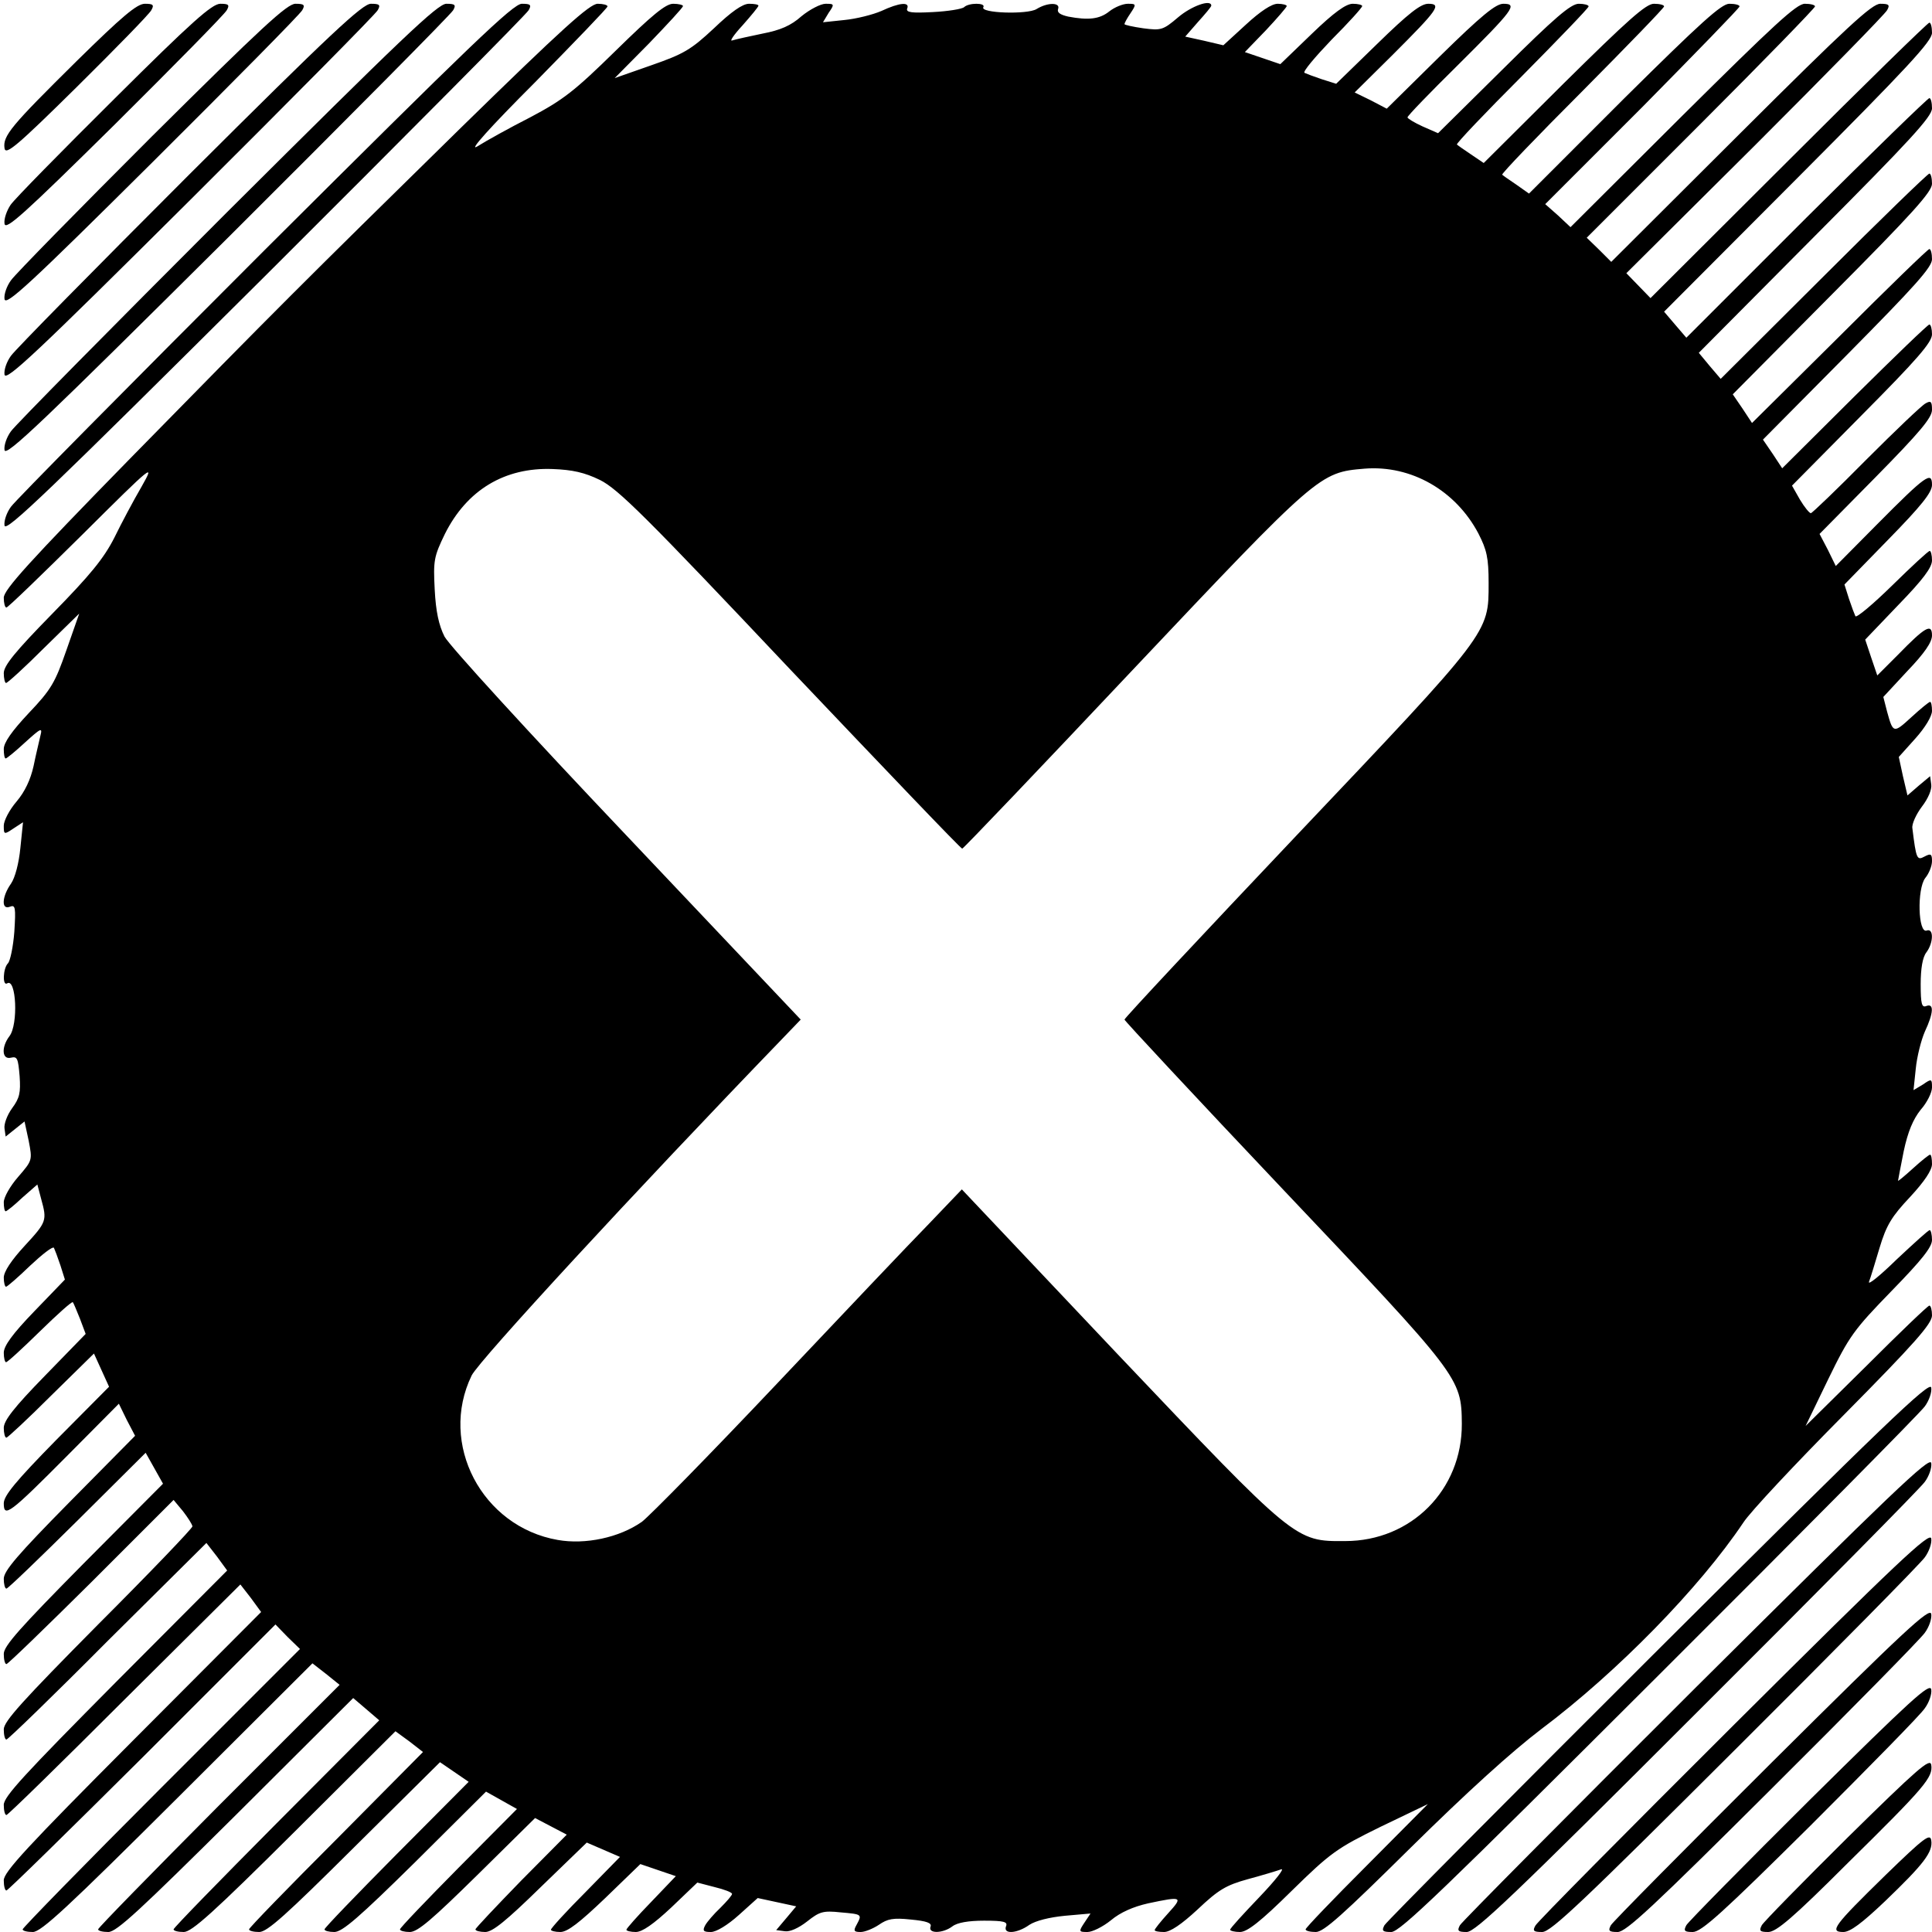 <?xml version="1.0" standalone="no"?>
<!DOCTYPE svg PUBLIC "-//W3C//DTD SVG 20010904//EN"
 "http://www.w3.org/TR/2001/REC-SVG-20010904/DTD/svg10.dtd">
<svg version="1.0" xmlns="http://www.w3.org/2000/svg"
 width="512pt" height="512pt" viewBox="0 0 512 512"
 preserveAspectRatio="xMidYMid meet">
<g transform="translate(0,512) scale(0.1,-0.1)"
fill="#000000" stroke="none">
<path d="M203 4958 c-174 -172 -196 -198 -191 -231 3 -19 32 5 192 163 103
102 192 193 197 203 8 14 5 17 -17 17 -21 0 -60 -33 -181 -152z"/>
<path d="M303 4858 c-140 -139 -264 -265 -275 -281 -10 -15 -18 -37 -16 -50 3
-18 49 23 292 263 158 157 292 293 297 303 8 14 5 17 -17 17 -22 0 -75 -47
-281 -252z"/>
<path d="M402 4758 c-194 -194 -362 -365 -373 -381 -11 -15 -19 -37 -17 -50 4
-18 67 40 392 363 213 212 392 393 397 403 8 14 5 17 -18 17 -22 0 -89 -62
-381 -352z"/>
<path d="M502 4658 c-249 -249 -462 -465 -473 -481 -11 -15 -19 -37 -17 -50 4
-18 84 57 492 463 268 267 492 493 497 503 8 14 5 17 -18 17 -22 0 -104 -76
-481 -452z"/>
<path d="M602 4558 c-304 -304 -562 -565 -573 -581 -11 -15 -19 -37 -17 -50 4
-18 101 75 592 563 323 322 592 593 597 603 8 14 5 17 -18 17 -23 0 -118 -91
-581 -552z"/>
<path d="M702 4458 c-359 -359 -662 -665 -673 -681 -11 -15 -19 -37 -17 -50 4
-18 118 92 692 663 378 377 692 693 697 703 8 14 5 17 -18 17 -23 0 -133 -106
-681 -652z"/>
<path d="M1221 4781 c-430 -422 -476 -468 -877 -877 -266 -272 -334 -347 -334
-368 0 -14 3 -26 7 -26 4 0 94 87 201 193 191 190 193 191 157 127 -21 -36
-53 -96 -72 -135 -28 -55 -64 -99 -164 -201 -99 -101 -129 -138 -129 -158 0
-14 3 -26 6 -26 4 0 49 41 100 92 l94 92 -34 -97 c-30 -86 -40 -104 -100 -167
-45 -48 -66 -78 -66 -95 0 -14 2 -25 5 -25 3 0 26 19 52 43 42 38 46 40 40 17
-3 -14 -12 -50 -18 -80 -8 -36 -23 -68 -45 -94 -19 -22 -34 -51 -34 -64 0 -24
1 -24 25 -8 l26 17 -7 -68 c-4 -41 -14 -79 -25 -95 -24 -34 -26 -70 -3 -61 15
6 16 -2 12 -66 -3 -40 -11 -78 -17 -84 -13 -13 -15 -61 -2 -53 24 15 30 -109
6 -140 -22 -29 -20 -63 4 -57 17 4 19 -2 23 -49 3 -44 0 -58 -20 -85 -13 -18
-22 -42 -20 -54 l3 -21 25 20 25 20 11 -51 c10 -52 10 -52 -28 -96 -21 -24
-38 -54 -38 -67 0 -13 2 -24 5 -24 3 0 23 16 44 36 l40 35 10 -38 c16 -58 15
-61 -44 -125 -35 -38 -55 -68 -55 -84 0 -13 3 -24 6 -24 3 0 32 25 64 56 32
30 60 52 63 47 2 -4 10 -25 17 -46 l12 -38 -81 -84 c-58 -60 -81 -92 -81 -110
0 -14 3 -25 6 -25 4 0 44 37 90 82 46 45 85 80 87 77 2 -2 10 -22 19 -44 l15
-40 -109 -112 c-81 -83 -108 -118 -108 -137 0 -14 3 -26 7 -26 3 0 57 50 119
112 l113 111 20 -44 20 -44 -140 -141 c-108 -110 -139 -148 -139 -168 0 -39
15 -28 170 128 l135 136 21 -43 22 -42 -174 -176 c-137 -139 -174 -182 -174
-203 0 -14 3 -26 7 -26 4 0 88 81 188 180 l181 180 23 -41 23 -41 -211 -212
c-168 -170 -211 -218 -211 -239 0 -15 3 -27 7 -27 4 0 105 98 225 217 l218
218 25 -30 c13 -17 24 -34 25 -40 0 -5 -112 -122 -250 -260 -201 -203 -250
-257 -250 -278 0 -15 3 -27 7 -27 4 0 125 117 268 261 l262 260 28 -36 27 -37
-296 -297 c-240 -242 -296 -302 -296 -324 0 -15 3 -27 7 -27 4 0 145 138 313
306 l307 305 28 -36 27 -37 -341 -342 c-279 -280 -341 -347 -341 -369 0 -15 3
-27 7 -27 4 0 166 159 360 352 l353 353 32 -33 33 -32 -368 -368 c-202 -202
-367 -371 -367 -375 0 -4 12 -7 27 -7 22 0 92 65 384 356 l357 356 36 -28 36
-29 -320 -320 c-176 -177 -320 -324 -320 -328 0 -4 12 -7 27 -7 22 0 84 58
338 310 l311 310 34 -29 35 -30 -272 -273 c-150 -151 -273 -277 -273 -281 0
-4 12 -7 27 -7 21 0 78 51 294 266 l267 266 37 -27 36 -28 -230 -232 c-127
-127 -231 -234 -231 -238 0 -4 12 -7 27 -7 21 0 71 45 252 225 l227 225 38
-26 38 -26 -191 -192 c-105 -106 -191 -195 -191 -199 0 -4 12 -7 26 -7 21 0
66 39 215 186 l187 186 41 -23 41 -23 -155 -156 c-85 -86 -155 -159 -155 -163
0 -4 12 -7 26 -7 21 0 60 34 179 151 l153 151 42 -22 42 -22 -121 -122 c-66
-68 -121 -126 -121 -129 0 -4 12 -7 26 -7 19 0 55 29 147 119 l122 118 44 -19
44 -19 -91 -93 c-51 -51 -92 -96 -92 -100 0 -3 11 -6 25 -6 19 0 51 25 119 90
l93 90 47 -16 47 -16 -65 -68 c-37 -38 -66 -71 -66 -74 0 -3 11 -6 25 -6 17 0
47 21 94 65 l69 66 46 -12 c25 -6 46 -14 46 -18 0 -4 -14 -20 -31 -37 -17 -16
-35 -37 -40 -46 -8 -15 -5 -18 15 -18 14 0 44 18 74 45 l50 45 51 -11 51 -11
-26 -31 -27 -32 23 -3 c13 -2 36 8 59 26 33 26 42 29 89 24 57 -5 57 -5 42
-33 -9 -16 -7 -19 11 -19 11 0 33 9 48 19 23 16 38 19 85 14 42 -4 56 -9 52
-19 -7 -19 33 -18 58 1 13 10 43 15 84 15 53 0 63 -3 58 -15 -8 -22 30 -19 62
4 17 11 53 20 94 24 l68 6 -16 -24 c-16 -24 -15 -25 8 -25 13 0 41 14 62 31
25 21 59 36 99 45 90 19 93 18 53 -26 -20 -22 -36 -42 -36 -45 0 -3 11 -5 25
-5 16 0 46 20 89 60 55 52 75 64 133 80 37 10 77 22 88 26 11 4 -15 -29 -57
-73 -43 -45 -78 -83 -78 -87 0 -3 12 -6 26 -6 19 0 54 27 137 109 104 102 120
113 236 170 l125 60 -162 -163 c-89 -89 -162 -165 -162 -169 0 -4 12 -7 27 -7
21 0 71 45 252 224 149 147 267 254 346 314 201 151 419 374 535 547 18 28
138 156 267 286 186 188 233 241 233 263 0 14 -3 26 -7 26 -4 0 -79 -72 -167
-160 l-161 -159 60 124 c56 115 68 131 168 234 80 82 107 116 107 135 0 14 -3
26 -6 26 -4 0 -42 -35 -87 -77 -44 -43 -77 -70 -74 -60 4 10 16 50 28 90 18
60 32 83 81 135 38 41 58 71 58 87 0 14 -2 25 -5 25 -3 0 -23 -16 -45 -36 -22
-20 -40 -35 -40 -33 0 2 7 37 15 78 11 52 25 85 45 110 17 19 30 46 30 59 0
23 -1 24 -24 8 l-25 -15 6 57 c3 31 14 75 24 98 23 49 25 76 4 68 -12 -5 -15
5 -15 58 0 41 5 71 15 84 19 25 20 65 1 58 -23 -9 -26 110 -4 139 10 12 18 32
18 45 0 19 -3 21 -20 12 -20 -11 -22 -6 -32 75 -2 11 10 37 25 57 17 22 27 46
25 59 l-3 22 -30 -25 -30 -26 -12 51 -11 51 44 49 c26 29 44 59 44 73 0 13 -2
24 -5 24 -3 0 -25 -18 -49 -40 -48 -44 -49 -44 -65 14 l-10 39 64 69 c45 47
65 76 65 94 0 33 -18 23 -90 -51 l-55 -55 -16 47 -16 48 88 92 c65 67 89 99
89 118 0 14 -3 25 -6 25 -4 0 -48 -41 -99 -91 -51 -50 -95 -87 -98 -82 -2 4
-10 25 -17 46 l-12 38 116 119 c88 90 116 125 116 145 0 37 -16 26 -145 -104
l-110 -111 -21 43 -22 42 149 151 c117 119 149 157 149 178 0 22 -3 25 -17 17
-10 -5 -81 -73 -158 -150 -77 -78 -143 -141 -146 -141 -4 0 -17 16 -29 36
l-21 37 185 187 c147 148 186 193 186 214 0 14 -3 26 -7 26 -4 0 -93 -86 -198
-190 l-192 -191 -25 38 -26 38 224 226 c179 181 224 231 224 252 0 15 -3 27
-7 27 -4 0 -111 -104 -238 -231 l-232 -230 -25 38 -26 38 264 266 c213 214
264 271 264 292 0 15 -3 27 -7 27 -4 0 -130 -122 -280 -272 l-273 -272 -29 34
-29 35 309 311 c251 252 309 315 309 337 0 15 -3 27 -7 27 -4 0 -151 -143
-326 -317 l-318 -318 -30 35 -29 34 355 356 c291 292 355 361 355 383 0 15 -3
27 -7 27 -4 0 -172 -164 -373 -365 l-366 -365 -32 33 -32 33 341 339 c187 187
345 348 350 358 8 14 5 17 -18 17 -22 0 -87 -60 -370 -342 l-343 -342 -32 32
-33 32 303 303 c166 166 302 306 302 310 0 4 -12 7 -27 7 -22 0 -82 -56 -324
-296 l-297 -296 -33 31 -34 30 258 258 c141 143 257 262 257 266 0 4 -12 7
-27 7 -21 0 -75 -49 -279 -251 l-252 -252 -34 24 c-18 12 -35 24 -37 26 -3 2
93 102 212 221 119 120 217 221 217 225 0 4 -12 7 -27 7 -21 0 -69 -43 -239
-211 l-212 -211 -34 23 c-18 12 -35 24 -37 26 -3 2 75 84 172 181 97 98 177
181 177 185 0 4 -12 7 -26 7 -21 0 -64 -37 -200 -172 l-173 -171 -41 18 c-22
10 -40 21 -40 24 0 4 59 65 131 136 151 150 162 165 123 165 -20 0 -58 -31
-168 -139 l-141 -139 -42 22 -43 21 101 100 c119 119 131 135 94 135 -20 0
-53 -26 -135 -106 l-109 -106 -38 12 c-21 7 -42 15 -46 17 -5 3 28 42 72 88
45 45 81 85 81 89 0 3 -11 6 -25 6 -18 0 -50 -23 -109 -80 l-83 -80 -47 16
-47 16 56 58 c30 32 55 61 55 64 0 3 -11 6 -24 6 -16 0 -46 -20 -84 -55 l-60
-55 -51 12 -50 11 34 39 c19 21 35 40 35 43 0 18 -53 -1 -88 -31 -40 -34 -45
-35 -92 -29 -28 4 -50 9 -50 11 0 3 7 16 16 29 16 24 15 25 -7 25 -13 0 -35
-9 -49 -20 -26 -21 -56 -24 -109 -14 -22 5 -30 11 -27 20 7 18 -28 18 -57 0
-24 -15 -151 -11 -141 5 7 12 -39 12 -51 0 -6 -5 -43 -11 -83 -13 -56 -3 -71
-1 -68 9 8 19 -21 16 -68 -6 -23 -10 -67 -21 -98 -24 l-57 -6 15 25 c16 23 15
24 -8 24 -13 0 -42 -15 -64 -33 -28 -25 -56 -37 -103 -46 -34 -7 -70 -15 -80
-18 -9 -4 3 14 27 40 23 26 42 49 42 52 0 3 -11 5 -25 5 -17 0 -47 -21 -93
-65 -61 -57 -80 -68 -166 -98 l-97 -34 91 92 c49 51 90 95 90 99 0 3 -12 6
-26 6 -20 0 -56 -30 -152 -124 -110 -108 -140 -131 -227 -177 -55 -28 -118
-63 -140 -77 -25 -15 32 49 153 170 105 107 192 197 192 201 0 4 -12 7 -26 7
-21 0 -94 -66 -363 -329z m369 -933 c48 -24 120 -95 505 -503 248 -261 452
-475 455 -474 3 0 207 214 453 475 491 520 494 522 613 532 124 10 242 -58
302 -172 22 -43 27 -64 27 -131 0 -134 5 -127 -510 -670 -250 -264 -455 -483
-455 -487 0 -3 189 -206 420 -450 469 -495 473 -499 474 -621 1 -175 -134
-311 -309 -311 -133 -1 -131 -2 -602 494 l-414 438 -88 -92 c-49 -50 -231
-242 -405 -426 -174 -184 -334 -347 -355 -363 -60 -42 -150 -61 -223 -48 -201
35 -316 255 -228 436 20 40 434 489 823 892 l49 51 -461 487 c-262 276 -470
504 -483 528 -15 30 -23 66 -26 125 -4 77 -2 87 27 147 58 116 158 177 286
172 52 -2 84 -9 125 -29z"/>
<path d="M4396 750 c-394 -393 -722 -723 -727 -732 -8 -15 -5 -18 18 -18 23 0
137 110 711 683 376 375 692 694 703 710 11 15 19 37 17 50 -4 18 -124 -97
-722 -693z"/>
<path d="M4496 650 c-339 -338 -622 -623 -627 -632 -8 -15 -5 -18 18 -18 23 0
123 95 611 583 321 320 592 594 603 610 11 15 19 37 17 50 -4 18 -106 -80
-622 -593z"/>
<path d="M4596 550 c-284 -283 -522 -523 -527 -533 -8 -14 -5 -17 18 -17 23 0
108 81 511 483 266 265 492 494 503 510 11 15 19 37 17 50 -4 18 -89 -62 -522
-493z"/>
<path d="M4696 450 c-229 -228 -422 -423 -427 -432 -8 -15 -5 -18 18 -18 22 0
93 66 411 383 211 210 392 394 403 410 11 15 19 37 17 50 -4 18 -72 -45 -422
-393z"/>
<path d="M4796 350 c-174 -173 -322 -323 -327 -332 -8 -15 -5 -18 17 -18 23 0
80 52 312 282 156 156 293 295 303 311 11 15 19 37 17 50 -4 18 -54 -28 -322
-293z"/>
<path d="M4896 250 c-119 -118 -222 -223 -227 -232 -8 -15 -5 -18 17 -18 21 0
65 37 211 183 205 202 226 227 221 260 -3 19 -37 -11 -222 -193z"/>
<path d="M4996 150 c-136 -133 -149 -150 -111 -150 18 0 49 23 111 82 102 98
127 130 122 161 -3 19 -19 7 -122 -93z"/>
</g>
</svg>
